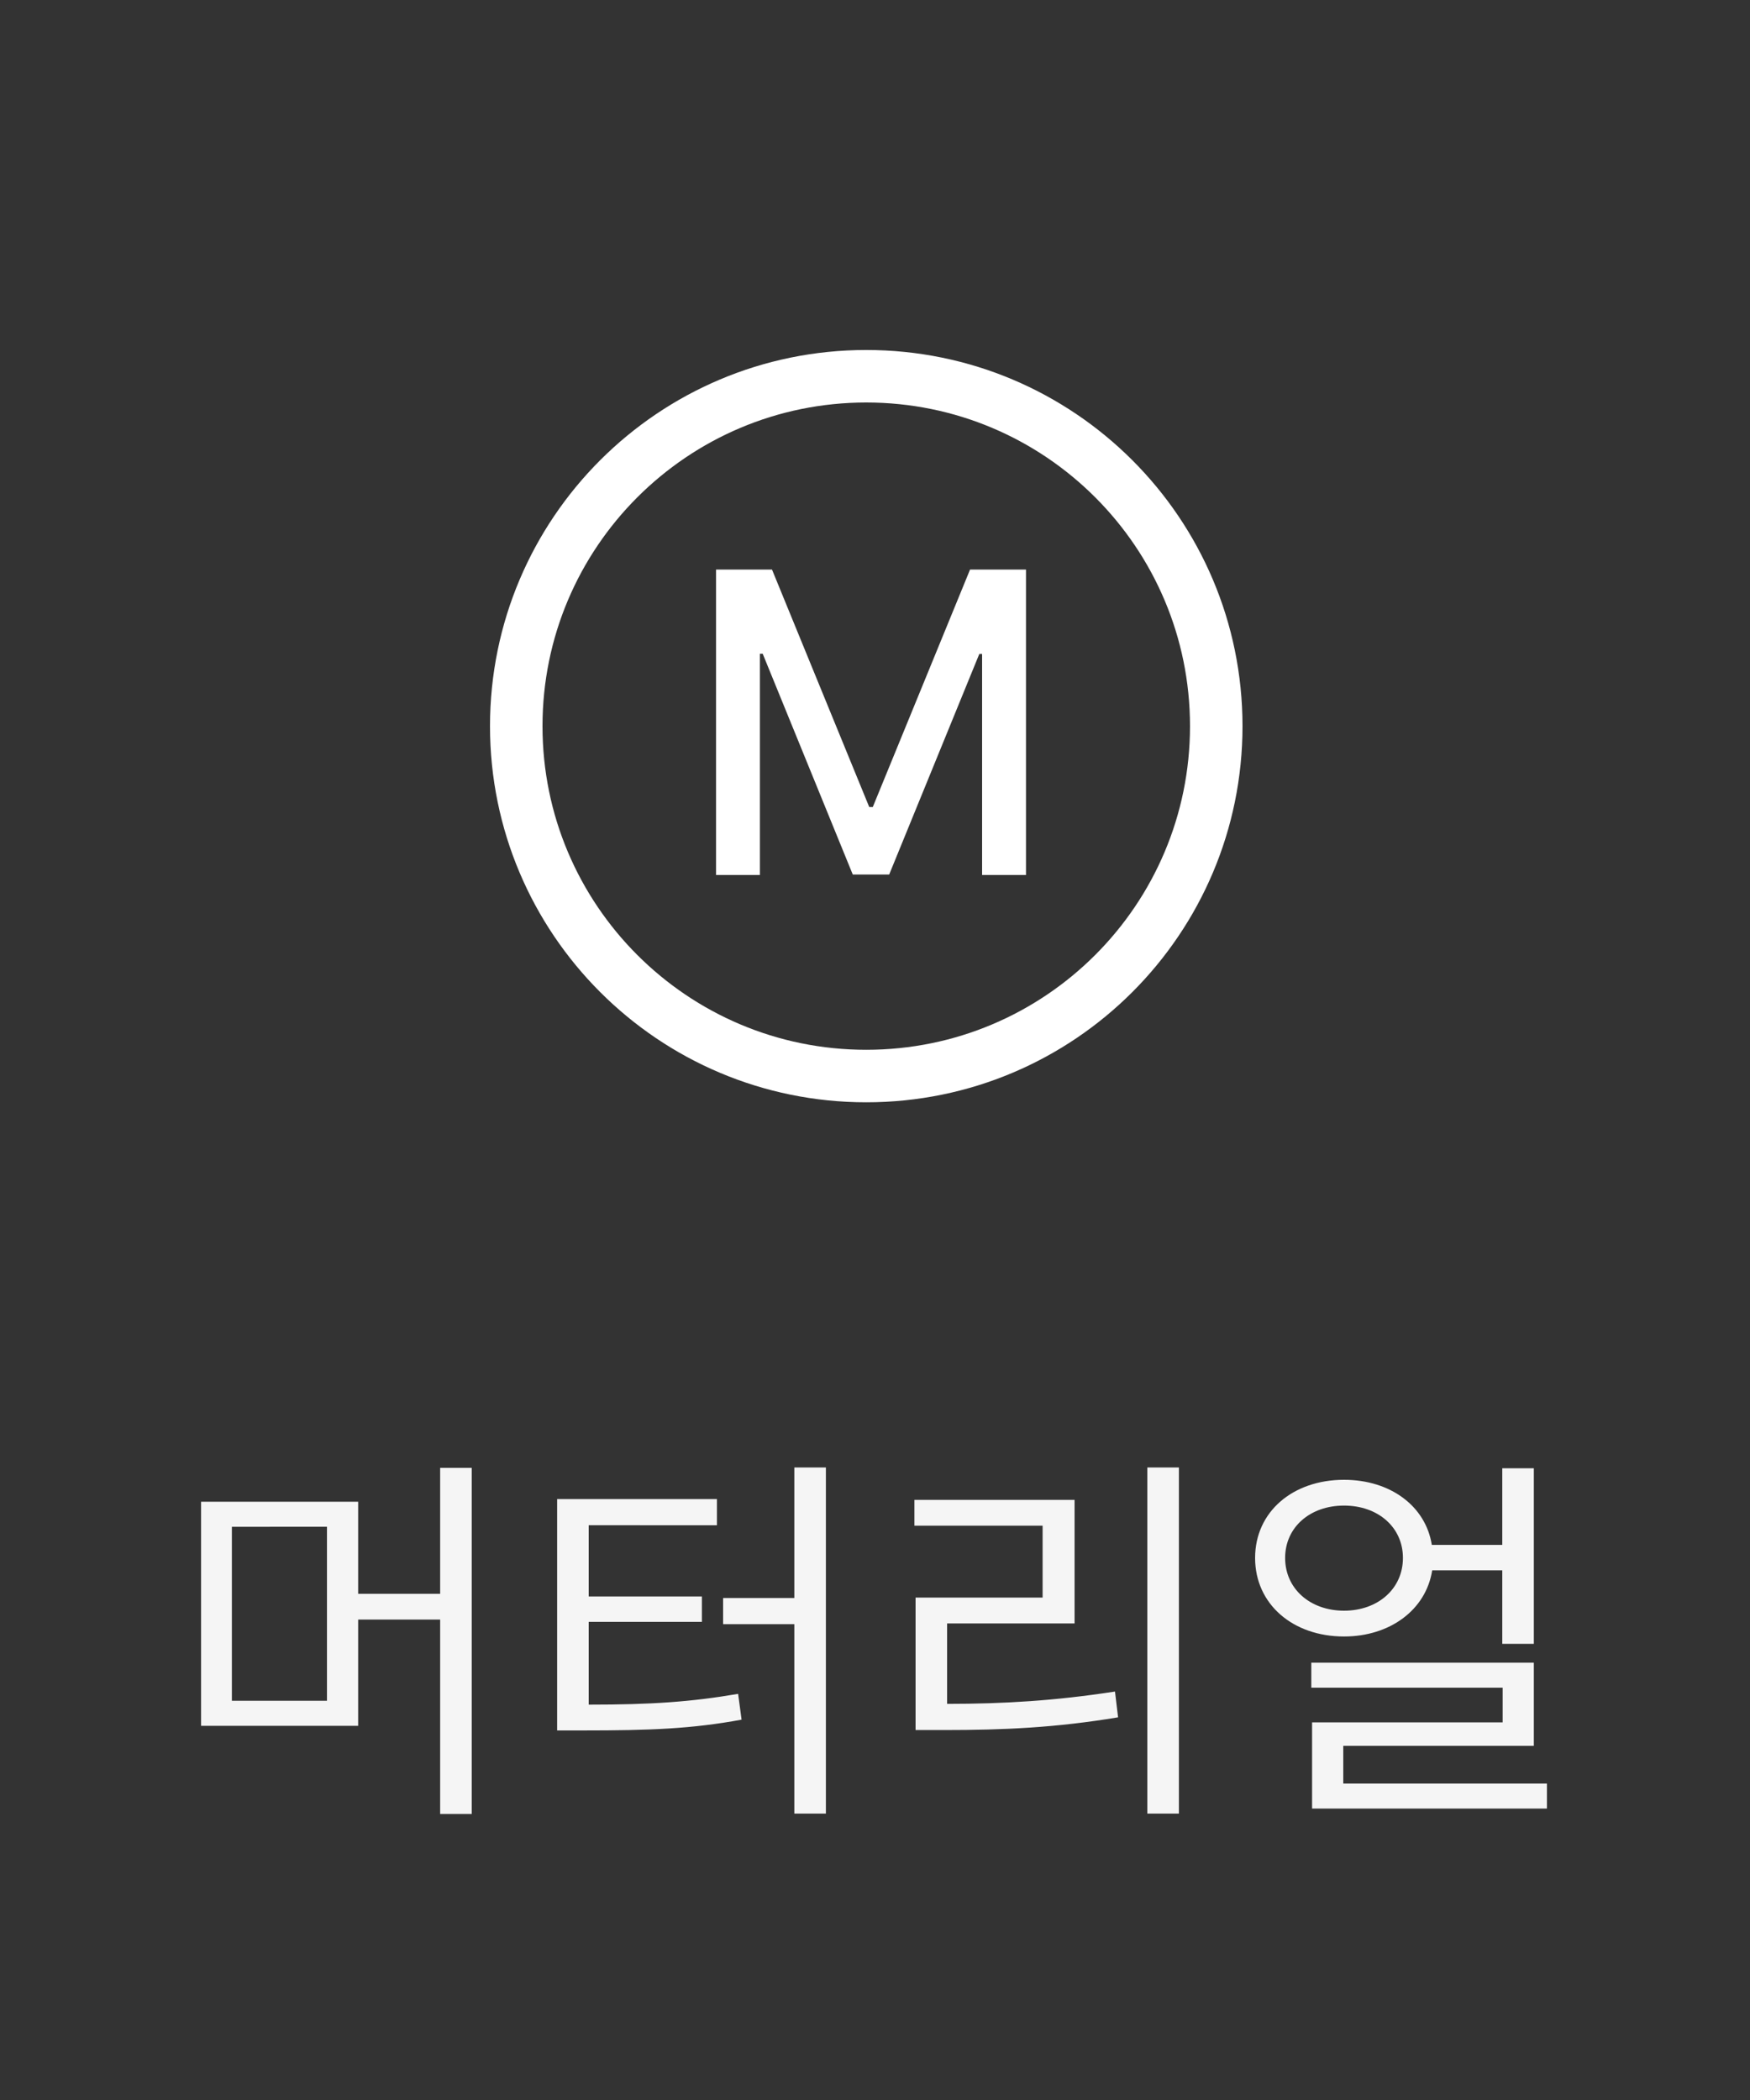 <svg width="50" height="60" viewBox="0 0 50 60" fill="none" xmlns="http://www.w3.org/2000/svg">
    <rect x="0" y="0" width="50" height="60" fill="#333333" stroke="none"/>
    <path d="M13.478 51.828h-.902v-5.555h-2.343v3.036H5.745v-6.402h4.488v2.63h2.343v-3.598h.902v9.89zm-6.853-8.206v4.972h2.717v-4.972H6.625zm16.972 8.195h-.902v-5.412H20.66v-.748h2.035v-3.729h.902v9.89zm-6.776-3.113c1.793 0 2.915-.077 4.268-.308l.099.737c-1.43.264-2.63.308-4.51.308h-.76v-6.61h4.566v.747H16.82v2.035h3.234v.726H16.82v2.365zm16.862 3.113h-.902v-9.889h.902v9.89zm-6.622-3.135c1.617 0 3.08-.088 4.796-.352l.088.737c-1.793.297-3.267.363-4.972.363h-.814v-3.784h3.63V43.59h-3.663v-.737h4.576v3.531H27.06v2.3zm13.859-3.817c-.176 1.133-1.21 1.892-2.519 1.892-1.463 0-2.541-.924-2.541-2.244 0-1.32 1.078-2.233 2.541-2.233 1.32 0 2.332.748 2.508 1.86h2.013v-2.19h.902v5.016h-.902v-2.1H40.92zm-4.202-.352c0 .88.715 1.507 1.683 1.507.968 0 1.683-.627 1.683-1.507 0-.88-.715-1.496-1.683-1.496-.968 0-1.683.616-1.683 1.496zm7.48 7.161h-6.71V49.21h5.445v-.99h-5.467v-.715h6.358v2.376h-5.445v1.078h5.819v.715z" fill="#F5F5F5"/>
    <path d="M34.75 20.747c0 5.521-4.477 9.997-10 9.997s-10-4.476-10-9.997c0-5.52 4.477-9.997 10-9.997s10 4.476 10 9.997z" stroke="#fff" stroke-width="1.5"/>
    <path d="M20.459 16.273h1.598l2.778 6.784h.102l2.779-6.784h1.598V25H28.06v-6.315h-.08l-2.575 6.302h-1.04l-2.573-6.307h-.081V25h-1.253v-8.727z" fill="#fff"/>
</svg>
